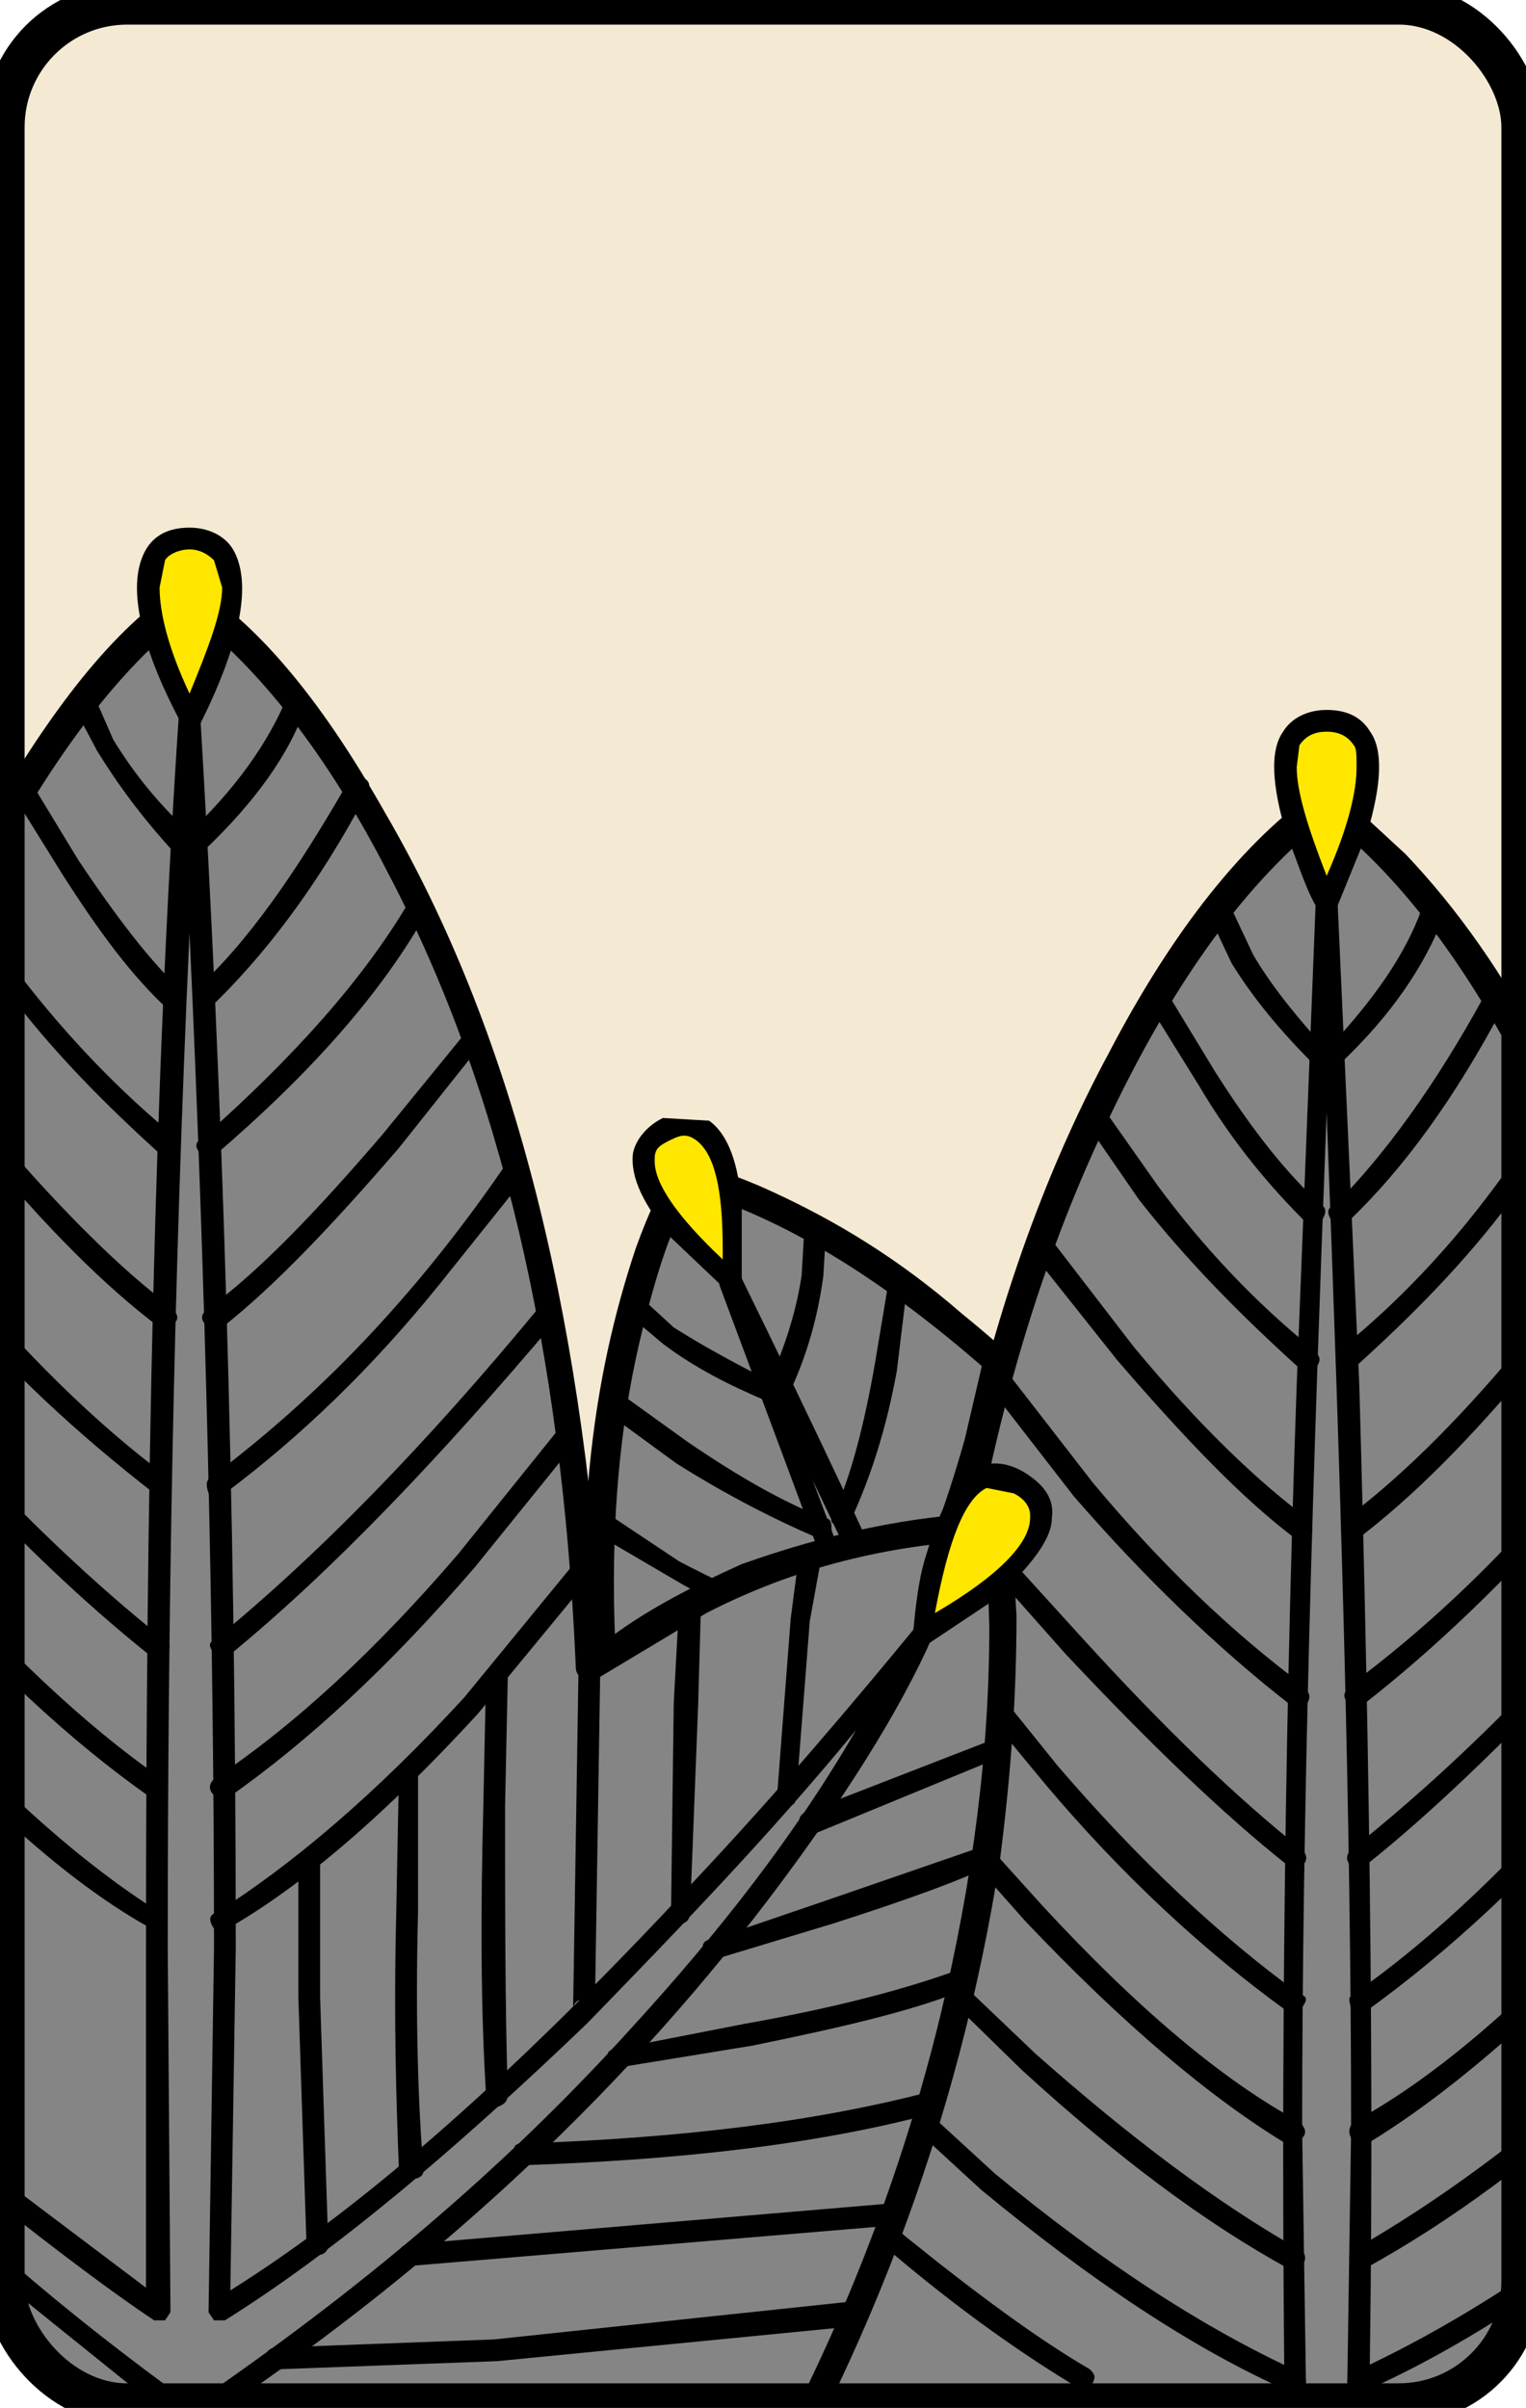 <?xml version="1.0" encoding="UTF-8" standalone="no"?>
<!-- Generator: Adobe Illustrator 13.0.0, SVG Export Plug-In . SVG Version: 6.00 Build 14948)  -->

<svg
   xmlns:dc="http://purl.org/dc/elements/1.1/"
   xmlns:cc="http://creativecommons.org/ns#"
   xmlns:rdf="http://www.w3.org/1999/02/22-rdf-syntax-ns#"
   xmlns:svg="http://www.w3.org/2000/svg"
   xmlns="http://www.w3.org/2000/svg"
   xmlns:sodipodi="http://sodipodi.sourceforge.net/DTD/sodipodi-0.dtd"
   xmlns:inkscape="http://www.inkscape.org/namespaces/inkscape"
   version="1.1"
   id="圖層_1"
   x="0px"
   y="0px"
   width="372px"
   height="587px"
   viewBox="0 0 372 587"
   enable-background="new 0 0 372 587"
   xml:space="preserve"
   sodipodi:docname="Hanafuda_1-2.svg"
   inkscape:version="0.92.2 5c3e80d, 2017-08-06"><defs
     id="defs8046"><clipPath
       clipPathUnits="userSpaceOnUse"
       id="clipPath1273"><rect
         style="color:#000000;clip-rule:nonzero;display:inline;overflow:visible;visibility:visible;opacity:1;isolation:auto;mix-blend-mode:normal;color-interpolation:sRGB;color-interpolation-filters:linearRGB;solid-color:#000000;solid-opacity:1;vector-effect:none;fill:none;fill-opacity:1;fill-rule:nonzero;stroke:#ffff00;stroke-width:10;stroke-linecap:butt;stroke-linejoin:miter;stroke-miterlimit:4;stroke-dasharray:none;stroke-dashoffset:0;stroke-opacity:1;color-rendering:auto;image-rendering:auto;shape-rendering:auto;text-rendering:auto;enable-background:accumulate"
         id="rect1275"
         width="370"
         height="585"
         x="1"
         y="1"
         rx="30"
         ry="30" /></clipPath></defs><sodipodi:namedview
     pagecolor="#ffffff"
     bordercolor="#666666"
     borderopacity="1"
     objecttolerance="10"
     gridtolerance="10"
     guidetolerance="10"
     inkscape:pageopacity="0"
     inkscape:pageshadow="2"
     inkscape:window-width="1280"
     inkscape:window-height="751"
     id="namedview8044"
     showgrid="false"
     inkscape:zoom="0.56857649"
     inkscape:cx="388.70402"
     inkscape:cy="297.01756"
     inkscape:window-x="0"
     inkscape:window-y="1"
     inkscape:window-maximized="1"
     inkscape:current-layer="圖層_1" /><g
     id="g1501"><rect
       ry="30"
       rx="30"
       y="1"
       x="1"
       height="585"
       width="370"
       id="rect12023-5"
       style="color:#000000;clip-rule:nonzero;display:inline;overflow:visible;visibility:visible;opacity:1;isolation:auto;mix-blend-mode:normal;color-interpolation:sRGB;color-interpolation-filters:linearRGB;solid-color:#000000;solid-opacity:1;vector-effect:none;fill:#f4e9d2;fill-opacity:1;fill-rule:nonzero;stroke:none;stroke-width:1.5;stroke-linecap:butt;stroke-linejoin:miter;stroke-miterlimit:4;stroke-dasharray:none;stroke-dashoffset:0;stroke-opacity:1;color-rendering:auto;image-rendering:auto;shape-rendering:auto;text-rendering:auto;enable-background:accumulate" /><g
       clip-path="url(#clipPath1273)"
       id="g8040"><g
         id="g8038"><g
           id="g7604"><g
             id="g7602"><path
               id="path7600"
               d="M 167.557,286.461 158.938,303.704 C 153.631,318.959 149.652,337.525 147.664,356.757 141.032,420.421 154.96,492.705 190.104,574.935 L 357.886,504.644 C 322.737,422.41 280.294,361.401 231.222,321.612 215.967,309.013 200.716,299.065 184.801,292.433 Z"
               inkscape:connector-curvature="0"
               style="fill:#858585" /></g></g><g
           id="g7610"><g
             id="g7608"><path
               id="path7606"
               d="M 167.557,283.146 C 166.895,283.146 165.57,283.146 164.243,284.474 161.591,288.453 158.275,295.085 154.96,304.368 149.652,320.284 145.675,337.525 143.685,358.085 137.716,421.085 152.308,493.368 186.789,576.263 187.453,578.915 189.441,578.915 190.769,578.251 L 193.42,574.935 V 573.612 C 164.242,504.644 149.651,441.644 149.651,385.936 149.651,361.401 152.306,340.179 157.61,320.285 160.925,307.685 164.242,297.738 168.885,290.442 190.768,297.074 213.978,311.001 239.176,332.884 284.274,372.672 322.736,430.368 354.569,505.967 355.23,507.96 356.557,508.619 358.546,507.296 361.201,506.631 361.862,505.304 360.537,503.317 326.052,420.421 283.61,360.075 234.537,320.285 219.282,307.02 204.031,297.738 188.117,290.442 179.493,286.461 172.861,284.474 167.557,283.146 Z"
               inkscape:connector-curvature="0" /></g></g><g
           id="g7616"><g
             id="g7614"><path
               id="path7612"
               d="M 178.168,312.327 C 178.832,305.032 178.832,297.737 177.505,291.105 176.178,277.178 170.874,271.874 162.914,275.854 154.295,279.169 154.295,285.802 162.914,297.073 Z"
               inkscape:connector-curvature="0"
               style="fill:#ffe700" /></g></g><g
           id="g7622"><g
             id="g7620"><path
               id="path7618"
               d="M 161.59,272.538 C 157.611,274.527 154.959,277.842 154.295,281.158 153.631,287.125 156.947,293.757 163.578,301.717 L 176.842,314.316 179.493,314.98 180.821,312.989 V 294.423 C 180.156,283.811 177.505,276.515 172.861,273.2 Z M 159.598,282.485 C 159.598,279.83 160.926,279.169 163.578,277.842 166.23,276.514 167.557,276.514 169.546,277.842 174.19,281.158 176.178,289.778 176.178,304.368 V 307.019 C 164.907,296.409 159.598,288.453 159.598,283.145 Z"
               inkscape:connector-curvature="0" /></g></g><g
           id="g7628"><g
             id="g7626"><path
               id="path7624"
               d="M 180.821,311.663 C 179.493,310.337 178.168,309.672 177.505,310.337 175.516,311 174.853,311.663 175.516,313.652 L 202.704,386.599 C 224.59,446.283 247.138,503.979 271.011,560.347 272.335,561.672 272.999,562.335 274.327,561.012 L 276.315,559.02 V 557.695 C 249.125,493.368 223.262,427.716 198.063,360.737 226.578,420.421 255.755,484.085 284.274,552.388 285.598,554.379 286.262,555.04 287.589,553.716 289.577,553.052 290.241,552.388 289.577,550.4 251.116,460.874 214.643,380.631 180.821,311.663 Z"
               inkscape:connector-curvature="0" /></g></g><g
           id="g7634"><g
             id="g7632"><path
               id="path7630"
               d="M 156.282,316.304 C 154.959,314.98 154.295,314.98 152.967,316.304 151.643,317.632 151.643,318.959 152.967,320.284 L 161.59,327.578 C 169.546,333.547 177.505,337.525 186.788,341.506 188.117,342.169 189.44,341.506 190.103,340.179 190.768,338.191 190.103,337.526 188.117,336.863 180.156,332.884 171.537,328.244 164.242,323.6 Z"
               inkscape:connector-curvature="0" /></g></g><g
           id="g7640"><g
             id="g7638"><path
               id="path7636"
               d="M 150.979,339.515 147.664,340.179 C 146.337,340.843 146.337,342.169 147.664,344.158 L 164.907,356.757 C 177.506,364.717 189.441,370.684 198.728,374.665 200.716,374.665 201.379,374.665 202.705,373.336 202.705,371.349 202.705,370.021 200.717,370.021 190.77,366.041 180.157,360.075 167.558,351.454 Z"
               inkscape:connector-curvature="0" /></g></g><g
           id="g7646"><g
             id="g7644"><path
               id="path7642"
               d="M 147.663,368.696 C 147,368.032 145.011,368.032 144.348,370.02 143.684,370.683 143.684,372.012 144.348,373.335 L 163.578,384.61 C 178.168,393.229 194.084,400.525 210.663,405.829 212.651,406.493 213.978,405.169 213.978,403.842 213.978,401.854 213.978,401.189 212.651,400.526 196.072,395.221 180.821,388.589 165.569,380.63 Z"
               inkscape:connector-curvature="0" /></g></g><g
           id="g7652"><g
             id="g7650"><path
               id="path7648"
               d="M 201.379,299.725 C 201.379,297.738 200.716,297.074 198.064,297.074 196.736,297.074 196.073,297.738 196.073,299.725 L 195.413,311 C 194.084,319.619 191.432,328.243 187.452,336.862 187.452,338.19 187.452,340.178 189.44,340.842 190.768,340.842 192.094,340.842 192.755,338.853 196.734,330.231 199.387,320.947 200.715,310.999 Z"
               inkscape:connector-curvature="0" /></g></g><g
           id="g7658"><g
             id="g7656"><path
               id="path7654"
               d="M 219.282,310.337 C 217.294,309.672 216.631,311 216.631,312.327 L 213.316,332.222 C 210.664,347.475 207.347,360.075 203.368,368.697 202.044,370.684 202.705,371.349 204.032,372.013 206.02,373.336 207.347,372.013 207.347,370.684 211.991,360.738 215.967,348.802 218.622,334.21 L 221.274,312.327 C 221.274,311 220.61,310.337 219.282,310.337 Z"
               inkscape:connector-curvature="0" /></g></g><g
           id="g7664"><g
             id="g7662"><path
               id="path7660"
               d="M 242.494,328.243 C 240.506,328.243 239.842,328.906 239.842,330.894 L 235.201,350.79 C 230.557,367.369 224.59,383.283 217.294,398.537 215.967,400.526 216.631,401.189 217.959,401.854 219.947,403.177 220.61,402.514 221.938,400.526 229.895,385.274 235.863,368.696 240.506,352.117 L 244.485,330.894 C 244.485,329.567 243.821,328.243 242.494,328.243 Z"
               inkscape:connector-curvature="0" /></g></g><g
           id="g7670"><g
             id="g7668"><path
               id="path7666"
               d="M 373.137,256.62 C 362.526,238.053 351.254,222.138 338.652,209.538 L 323.4,194.948 C 306.822,206.223 290.243,226.778 274.328,256.62 241.17,317.632 224.591,396.547 224.591,492.705 L 173.527,603.453 H 421.548 V 492.705 C 421.546,396.547 405.63,317.632 373.137,256.62 Z"
               inkscape:connector-curvature="0"
               style="fill:#858585" /></g></g><g
           id="g7676"><g
             id="g7674"><path
               id="path7672"
               d="M 325.388,192.295 C 324.064,191.631 322.737,191.631 321.412,192.295 303.506,204.895 286.263,226.117 270.347,256.62 237.854,316.968 221.938,395.222 221.275,492.042 L 170.875,602.125 170.21,603.453 170.875,605.441 173.526,606.768 H 421.547 C 424.202,606.768 424.862,606.105 424.862,603.453 V 492.705 C 424.862,395.883 408.947,317.632 376.453,256.62 366.506,237.389 355.231,221.474 342.632,208.211 Z M 323.399,199.59 C 342.63,214.842 359.874,238.052 375.789,271.21 404.307,329.567 418.23,403.842 418.23,492.705 V 600.138 H 178.832 L 227.906,494.033 V 492.706 C 227.906,403.844 242.494,329.568 271.01,271.211 286.926,238.053 304.169,214.842 323.399,199.59 Z"
               inkscape:connector-curvature="0" /></g></g><g
           id="g7682"><g
             id="g7680"><path
               id="path7678"
               d="M 323.399,216.83 C 322.071,216.83 320.749,218.158 320.749,219.486 L 316.104,337.526 C 312.788,431.697 312.124,522.547 313.453,607.433 313.453,608.757 314.116,610.085 316.104,610.085 317.431,610.085 318.755,608.757 318.755,607.433 L 317.431,519.231 C 317.431,440.981 320.082,358.085 323.399,271.211 326.714,358.086 329.367,440.981 329.367,519.231 L 328.044,607.433 C 328.044,608.757 329.367,610.085 330.695,610.085 332.683,610.085 333.346,608.757 333.346,607.433 335.335,522.547 334.01,431.697 331.358,337.526 L 326.051,219.486 C 326.052,218.158 325.388,216.83 323.399,216.83 Z"
               inkscape:connector-curvature="0" /></g></g><g
           id="g7688"><g
             id="g7686"><path
               id="path7684"
               d="M 300.189,221.474 C 299.525,220.146 298.201,219.486 296.874,220.146 294.885,221.474 294.222,222.138 294.885,223.462 L 300.19,234.737 C 305.494,243.357 312.125,251.317 320.084,259.276 321.413,259.936 322.737,259.936 323.4,259.276 325.388,257.948 325.388,256.62 323.4,255.96 316.769,248.665 310.137,240.706 305.494,232.75 Z"
               inkscape:connector-curvature="0" /></g></g><g
           id="g7694"><g
             id="g7692"><path
               id="path7690"
               d="M 284.938,242.696 C 283.611,241.368 282.947,241.368 280.959,241.368 279.632,242.696 278.969,243.356 280.295,245.348 L 292.232,264.578 C 300.855,279.169 310.138,289.777 318.098,297.737 320.084,298.4 320.75,298.4 322.073,297.737 323.401,295.748 323.401,294.422 322.073,293.757 313.455,285.802 305.495,275.854 296.212,261.263 Z"
               inkscape:connector-curvature="0" /></g></g><g
           id="g7700"><g
             id="g7698"><path
               id="path7696"
               d="M 282.283,289.117 269.683,271.21 C 269.019,269.222 267.031,269.222 265.703,269.883 263.715,270.547 263.715,271.874 264.379,273.198 L 277.643,292.432 C 289.579,307.684 302.841,320.947 316.769,333.546 318.756,334.209 320.083,334.209 320.749,333.546 322.071,331.558 322.071,330.894 320.083,328.905 306.157,317.632 293.559,304.368 282.283,289.117 Z"
               inkscape:connector-curvature="0" /></g></g><g
           id="g7706"><g
             id="g7704"><path
               id="path7702"
               d="M 256.419,302.381 C 254.433,301.053 253.768,301.053 252.44,301.717 250.453,303.041 250.453,304.368 251.781,305.696 L 272.335,331.558 C 288.915,350.789 302.841,365.38 316.105,375.328 L 319.42,374.665 C 320.083,373.999 320.083,372.013 319.42,370.684 306.821,361.401 292.231,347.475 276.316,328.244 Z"
               inkscape:connector-curvature="0" /></g></g><g
           id="g7712"><g
             id="g7710"><path
               id="path7708"
               d="M 245.809,334.874 C 244.486,334.21 243.822,333.547 242.495,334.21 240.507,335.538 240.507,336.862 241.17,338.19 L 261.73,364.716 C 278.969,384.611 296.876,401.854 314.782,415.777 L 318.758,415.117 C 319.422,413.79 319.422,413.125 318.099,411.138 300.192,397.874 282.949,381.295 266.37,361.401 Z"
               inkscape:connector-curvature="0" /></g></g><g
           id="g7718"><g
             id="g7716"><path
               id="path7714"
               d="M 237.19,370.021 H 233.873 C 232.547,370.684 232.547,372.013 233.873,374 L 259.736,403.179 C 280.294,425.066 298.201,442.305 314.116,454.908 H 317.431 C 318.755,453.581 318.755,452.253 317.431,450.929 301.517,438.33 283.61,421.087 263.714,399.201 Z"
               inkscape:connector-curvature="0" /></g></g><g
           id="g7724"><g
             id="g7722"><path
               id="path7720"
               d="M 233.21,399.862 C 232.547,398.537 230.558,397.874 229.231,399.199 227.907,400.526 227.243,401.854 228.57,403.178 L 253.768,433.685 C 273.663,457.558 294.222,476.126 313.454,490.053 L 317.433,489.389 C 318.757,487.402 318.757,486.737 316.77,486.074 297.539,472.146 277.644,453.58 257.749,430.369 Z"
               inkscape:connector-curvature="0" /></g></g><g
           id="g7730"><g
             id="g7728"><path
               id="path7726"
               d="M 223.263,430.368 H 219.283 C 217.295,430.368 217.295,431.696 219.283,433.684 L 249.789,468.169 C 273.663,493.367 294.886,511.274 313.454,522.546 315.441,523.209 316.769,522.546 317.433,521.221 318.757,519.894 318.098,518.566 316.77,517.242 298.203,507.296 276.98,489.388 253.769,464.189 Z"
               inkscape:connector-curvature="0" /></g></g><g
           id="g7736"><g
             id="g7734"><path
               id="path7732"
               d="M 323.399,219.486 C 326.714,212.191 330.03,204.895 332.019,197.6 335.998,183.013 333.346,175.717 323.399,175.717 313.453,175.717 310.8,183.012 314.78,197.6 316.769,204.895 320.083,212.19 323.399,219.486 Z"
               inkscape:connector-curvature="0"
               style="fill:#ffe700" /></g></g><g
           id="g7742"><g
             id="g7740"><path
               id="path7738"
               d="M 334.011,178.369 C 332.02,175.053 328.703,173.065 323.4,173.065 318.756,173.065 314.781,175.053 312.789,178.369 309.474,183.013 310.138,191.632 313.454,202.907 316.105,209.539 318.098,216.171 320.75,220.811 321.413,221.475 322.072,222.139 323.4,222.139 L 326.052,220.811 333.347,202.907 C 336.662,191.631 337.326,183.012 334.011,178.369 Z M 316.769,181.685 C 318.097,179.697 320.083,178.369 323.4,178.369 326.715,178.369 328.704,179.697 330.031,181.685 330.696,182.349 330.696,184.336 330.696,186.989 330.696,192.96 328.704,201.58 323.4,213.515 318.756,201.579 316.105,192.96 316.105,186.989 Z"
               inkscape:connector-curvature="0" /></g></g><g
           id="g7748"><g
             id="g7746"><path
               id="path7744"
               d="M 223.926,473.474 C 223.263,472.146 221.938,472.146 220.611,473.474 219.283,474.137 219.283,476.126 220.611,476.789 L 249.126,504.643 C 272.336,525.862 293.56,541.778 314.117,553.052 315.441,554.379 316.769,553.716 317.432,552.388 318.756,550.4 318.097,549.073 316.769,548.409 296.874,537.137 275.651,521.221 252.441,500.663 Z"
               inkscape:connector-curvature="0" /></g></g><g
           id="g7754"><g
             id="g7752"><path
               id="path7750"
               d="M 210,500.001 206.02,499.337 C 204.695,500.664 204.695,501.327 206.02,503.316 L 239.177,533.822 C 265.703,555.705 290.242,572.283 314.116,582.894 316.104,583.558 316.768,583.558 318.096,581.566 318.755,580.243 318.096,578.915 316.768,578.251 293.558,567.644 269.019,551.726 242.494,529.842 Z"
               inkscape:connector-curvature="0" /></g></g><g
           id="g7760"><g
             id="g7758"><path
               id="path7756"
               d="M 199.388,525.198 C 198.064,523.874 196.736,523.874 195.413,525.198 194.084,526.526 194.084,527.853 195.413,529.178 L 217.294,549.073 C 234.537,563.664 249.788,574.275 263.052,582.23 264.379,582.894 265.703,582.23 266.368,580.907 267.031,579.578 267.031,578.915 265.703,577.591 253.103,570.295 237.853,559.021 220.61,545.094 Z"
               inkscape:connector-curvature="0" /></g></g><g
           id="g7766"><g
             id="g7764"><path
               id="path7762"
               d="M 349.927,220.146 C 348.599,219.486 347.275,220.146 346.611,221.474 342.632,232.749 334.674,244.021 323.4,255.959 322.072,256.62 322.072,257.947 323.4,259.275 324.064,260.599 326.052,260.599 326.715,259.275 339.315,247.336 347.275,235.4 351.914,223.462 351.914,221.474 351.914,220.81 349.927,220.146 Z"
               inkscape:connector-curvature="0" /></g></g><g
           id="g7772"><g
             id="g7770"><path
               id="path7768"
               d="M 365.178,241.368 C 363.853,240.704 362.526,241.368 361.863,242.696 349.927,264.579 337.327,281.822 325.388,293.757 323.4,294.422 323.4,295.748 324.728,297.737 326.052,298.4 326.715,298.4 328.704,297.737 341.968,285.137 354.57,267.894 366.506,245.348 367.833,243.356 367.169,242.696 365.178,241.368 Z"
               inkscape:connector-curvature="0" /></g></g><g
           id="g7778"><g
             id="g7776"><path
               id="path7774"
               d="M 381.096,269.883 C 379.769,269.222 378.44,269.222 377.781,271.21 L 364.518,289.117 C 353.243,304.368 340.643,317.632 326.715,328.906 325.388,330.894 325.388,331.558 326.052,333.547 326.715,334.21 328.703,334.21 330.031,333.547 343.959,320.947 357.222,307.685 368.494,292.433 L 381.757,273.199 C 383.084,271.874 382.421,271.21 381.096,269.883 Z"
               inkscape:connector-curvature="0" /></g></g><g
           id="g7784"><g
             id="g7782"><path
               id="path7780"
               d="M 394.359,301.717 391.043,302.381 370.484,328.243 C 354.569,347.474 339.978,361.4 327.379,370.683 326.715,372.012 326.715,373.998 327.379,374.664 L 330.695,375.327 C 343.958,365.38 358.546,350.789 374.465,331.557 L 395.02,305.695 C 396.348,304.368 396.348,303.041 394.359,301.717 Z"
               inkscape:connector-curvature="0" /></g></g><g
           id="g7790"><g
             id="g7788"><path
               id="path7786"
               d="M 404.967,334.21 400.989,334.874 381.096,361.4 C 364.518,381.295 346.611,397.874 328.703,411.137 327.379,413.124 327.379,413.789 328.703,415.116 L 332.019,415.776 C 349.926,401.853 367.832,384.61 385.072,364.715 L 404.967,338.189 C 406.295,336.862 406.295,335.538 404.967,334.21 Z"
               inkscape:connector-curvature="0" /></g></g><g
           id="g7796"><g
             id="g7794"><path
               id="path7792"
               d="M 412.926,370.021 H 408.947 C 381.757,403.843 355.231,430.369 329.368,450.927 328.045,452.251 328.045,453.579 329.368,454.906 H 332.684 C 348.599,442.303 366.505,425.064 387.065,403.177 L 412.926,373.998 C 414.254,372.013 414.254,370.684 412.926,370.021 Z"
               inkscape:connector-curvature="0" /></g></g><g
           id="g7802"><g
             id="g7800"><path
               id="path7798"
               d="M 417.569,399.199 C 416.242,397.874 414.914,398.537 413.59,399.862 L 389.052,430.368 C 369.157,453.579 349.927,472.145 330.031,486.073 328.704,486.736 328.704,487.401 329.368,489.388 L 333.347,490.052 C 352.578,476.125 373.137,457.557 393.031,433.684 L 418.231,403.177 C 418.895,401.854 418.895,400.526 417.569,399.199 Z"
               inkscape:connector-curvature="0" /></g></g><g
           id="g7808"><g
             id="g7806"><path
               id="path7804"
               d="M 427.517,430.368 H 424.202 L 393.031,464.189 C 369.822,489.388 348.599,507.295 330.031,517.242 328.704,518.566 328.704,519.894 329.368,521.221 330.031,522.546 331.359,523.209 333.347,522.546 351.914,511.275 373.137,493.367 397.011,468.169 L 428.178,433.684 C 429.505,431.696 429.505,430.368 427.517,430.368 Z"
               inkscape:connector-curvature="0" /></g></g><g
           id="g7814"><g
             id="g7812"><path
               id="path7810"
               d="M 426.189,473.474 C 424.861,472.146 423.537,472.146 422.873,473.474 L 394.359,500.664 C 371.809,521.222 349.926,537.138 330.03,548.41 328.703,549.736 328.703,551.064 329.367,552.389 330.03,553.717 331.358,553.717 332.683,553.053 353.242,541.779 375.124,525.863 397.673,504.644 L 426.189,476.79 C 428.178,476.126 428.178,474.137 426.189,473.474 Z"
               inkscape:connector-curvature="0" /></g></g><g
           id="g7820"><g
             id="g7818"><path
               id="path7816"
               d="M 440.78,499.337 437.464,500.001 404.967,529.842 C 378.44,551.726 353.242,567.644 330.03,578.251 328.703,578.915 328.044,580.243 328.703,581.566 330.03,583.558 330.695,583.558 332.683,582.894 356.557,572.283 381.755,555.705 408.282,533.822 421.546,522.547 432.157,512.598 440.78,503.316 441.441,501.327 441.441,500.664 440.78,499.337 Z"
               inkscape:connector-curvature="0" /></g></g><g
           id="g7826"><g
             id="g7824"><path
               id="path7822"
               d="M 451.388,525.198 C 450.728,523.874 449.401,523.874 447.411,525.198 423.537,548.41 401.651,565.652 381.756,577.591 379.769,578.915 379.769,579.578 380.433,580.907 381.756,582.23 382.421,582.894 384.412,582.23 404.967,570.294 427.516,552.388 451.388,529.178 452.717,527.854 452.717,526.526 451.388,525.198 Z"
               inkscape:connector-curvature="0" /></g></g><g
           id="g7832"><g
             id="g7830"><path
               id="path7828"
               d="M 91.295,199.59 C 75.379,173.064 60.789,155.157 46.201,145.211 31.609,155.158 17.019,173.065 1.103,199.59 -29.402,253.303 -47.305,321.611 -51.285,406.494 L -40.011,633.959 H 171.536 C 208.01,576.263 231.221,515.251 240.505,450.927 243.82,431.033 244.484,411.802 244.484,393.895 L 243.82,372.013 C 218.621,372.672 194.083,378.643 170.873,389.915 L 143.683,406.494 C 139.704,321.611 121.801,253.304 91.295,199.59 Z"
               inkscape:connector-curvature="0"
               style="fill:#858585" /></g></g><g
           id="g7838"><g
             id="g7836"><path
               id="path7834"
               d="M 47.525,142.559 C 46.861,141.895 45.537,141.895 44.21,142.559 27.631,153.17 12.379,173.064 -2.875,199.59 -33.378,252.644 -50.621,321.611 -54.6,406.494 L -43.326,633.959 C -43.326,636.612 -42.665,637.275 -40.011,637.275 H 171.536 C 172.86,637.275 173.524,636.612 174.188,635.947 210.662,578.915 233.872,517.242 243.82,452.915 246.47,432.355 247.799,413.125 247.799,393.894 L 246.47,371.348 C 246.47,370.02 245.807,368.696 243.156,368.696 221.936,369.355 201.378,373.999 180.82,381.295 167.555,387.263 156.281,393.231 146.999,400.526 141.694,317.631 124.452,250.651 93.945,198.263 79.359,172.4 64.104,153.17 47.525,142.559 Z M 46.201,149.854 C 63.44,163.117 80.019,184.336 94.611,212.854 121.8,264.579 137.05,328.906 140.367,406.494 140.367,407.821 141.031,408.485 142.359,409.809 L 145.673,409.146 172.2,393.23 C 194.083,381.959 216.63,376.651 240.505,375.328 L 241.168,396.547 C 241.168,427.053 237.189,458.223 229.23,491.38 217.293,540.453 197.399,586.874 169.545,630.644 H -36.693 L -47.968,406.495 C -44.652,328.907 -29.401,264.579 -2.21,212.855 13.043,184.336 28.959,163.117 46.201,149.854 Z"
               inkscape:connector-curvature="0" /></g></g><g
           id="g7844"><g
             id="g7842"><path
               id="path7840"
               d="M 46.201,175.053 C 50.178,168.422 52.833,160.462 54.82,153.17 58.8,138.579 55.484,131.947 46.201,131.947 36.914,131.947 34.263,138.579 37.578,153.17 39.57,160.462 42.221,168.421 46.201,175.053 Z"
               inkscape:connector-curvature="0"
               style="fill:#ffe700" /></g></g><g
           id="g7850"><g
             id="g7848"><path
               id="path7846"
               d="M 46.201,128.631 C 40.894,128.631 37.578,130.619 35.59,133.936 30.946,141.895 33.599,156.486 44.21,176.38 44.21,177.704 45.537,178.369 46.201,178.369 47.525,178.369 48.189,177.704 48.853,176.38 58.8,156.486 61.453,141.895 56.808,133.936 54.82,130.62 50.842,128.631 46.201,128.631 Z M 52.169,136.591 54.157,143.222 C 54.157,149.19 50.842,157.809 46.201,169.084 40.894,157.809 38.905,149.19 38.905,143.222 L 40.23,136.591 C 40.894,135.263 43.545,133.936 46.201,133.936 48.854,133.936 50.842,135.263 52.169,136.591 Z"
               inkscape:connector-curvature="0" /></g></g><g
           id="g7856"><g
             id="g7854"><path
               id="path7852"
               d="M 46.201,173.064 C 44.21,173.064 43.546,173.724 43.546,175.052 37.578,264.578 35.59,364.052 35.59,474.8 V 557.695 L -2.211,529.178 H -5.527 L -6.191,531.168 -7.515,548.409 -6.851,550.399 44.211,591.512 45.538,592.176 H 46.862 L 48.19,591.512 C 103.231,555.039 149.652,512.597 187.453,462.861 206.02,438.327 219.283,417.104 227.243,399.198 227.907,397.21 227.243,396.546 226.579,395.882 224.591,394.558 223.927,395.221 223.264,396.546 208.012,415.116 190.105,436.335 169.547,458.222 127.105,503.979 89.968,537.137 56.15,558.357 L 57.474,474.8 C 57.474,364.052 54.159,264.578 48.855,175.052 48.854,173.725 47.525,173.064 46.201,173.064 Z M 52.169,565.652 H 54.82 C 81.347,549.073 110.525,524.538 143.019,493.368 164.906,470.821 187.452,447.61 208.674,421.749 194.083,446.947 175.515,470.821 153.63,494.696 122.463,529.178 86.651,559.02 46.86,586.21 32.273,575.6 15.694,563.001 -2.212,547.085 L -1.549,536.474 C 14.366,549.074 27.63,559.021 37.577,565.653 H 40.229 L 41.556,563.665 40.893,474.802 C 40.893,396.548 42.219,314.317 46.2,227.443 50.177,314.317 52.168,396.548 52.168,474.802 L 50.841,563.665 Z"
               inkscape:connector-curvature="0" /></g></g><g
           id="g7862"><g
             id="g7860"><path
               id="path7858"
               d="M 22.99,169.749 C 22.327,168.422 21,168.422 19.675,168.422 17.684,169.085 17.02,170.41 17.684,171.738 L 23.651,183.013 C 28.96,191.632 34.926,199.591 42.221,207.548 44.21,208.212 45.537,208.212 46.862,207.548 47.526,206.224 47.526,204.896 46.862,203.569 38.906,196.277 32.938,188.982 27.632,180.358 Z"
               inkscape:connector-curvature="0" /></g></g><g
           id="g7868"><g
             id="g7866"><path
               id="path7864"
               d="M 7.736,190.968 C 7.072,189.644 5.748,189.644 4.42,189.644 2.433,190.968 1.768,191.632 3.096,193.621 L 15.032,212.855 C 24.315,227.442 32.275,238.054 40.895,246.013 42.221,246.674 43.546,246.674 44.874,246.013 45.538,244.685 45.538,242.697 44.211,241.369 36.915,234.738 28.296,223.463 19.013,209.539 Z"
               inkscape:connector-curvature="0" /></g></g><g
           id="g7874"><g
             id="g7872"><path
               id="path7870"
               d="M 43.546,277.842 C 28.959,265.906 16.359,252.643 5.084,238.052 L -7.516,219.485 C -8.844,217.493 -9.507,216.829 -11.495,218.157 -12.823,218.821 -13.484,220.145 -12.823,221.472 L 1.103,240.703 C 12.378,255.957 25.642,269.221 39.57,281.82 L 43.546,281.156 C 44.21,279.83 44.21,278.506 43.546,277.842 Z"
               inkscape:connector-curvature="0" /></g></g><g
           id="g7880"><g
             id="g7878"><path
               id="path7876"
               d="M 42.221,322.936 C 43.546,321.612 43.546,320.948 42.221,318.959 29.623,309.672 15.032,295.085 -0.883,276.514 L -20.779,251.316 -24.758,249.988 C -26.086,251.316 -26.086,252.643 -25.422,253.967 L -4.863,279.829 C 11.053,299.063 25.643,313.651 38.906,323.599 39.57,324.263 40.895,324.263 42.221,322.936 Z"
               inkscape:connector-curvature="0" /></g></g><g
           id="g7886"><g
             id="g7884"><path
               id="path7882"
               d="M 40.895,364.053 C 42.221,362.065 42.221,360.738 40.895,360.074 22.99,346.81 5.748,329.567 -10.831,309.672 L -31.39,283.146 C -32.717,282.485 -33.378,281.822 -34.705,282.485 -36.693,284.474 -36.693,285.801 -36.033,286.461 L -15.474,312.988 C 1.104,333.547 19.675,350.126 37.579,364.052 H 40.895 Z"
               inkscape:connector-curvature="0" /></g></g><g
           id="g7892"><g
             id="g7890"><path
               id="path7888"
               d="M 40.895,403.178 C 41.558,401.19 41.558,400.527 40.231,399.863 14.368,379.304 -12.158,352.118 -39.349,318.297 L -43.325,317.633 C -44.652,318.96 -44.652,320.948 -43.325,321.612 -15.474,355.434 11.053,383.284 36.914,403.843 Z"
               inkscape:connector-curvature="0" /></g></g><g
           id="g7898"><g
             id="g7896"><path
               id="path7894"
               d="M 40.23,437.664 C 40.894,436.336 40.894,435.012 39.57,433.685 20.336,420.421 1.103,401.855 -19.453,378.643 L -44.652,348.138 C -45.316,346.81 -45.98,346.81 -47.968,347.475 -49.295,348.802 -49.295,350.126 -48.632,350.79 L -23.43,381.96 C -2.874,405.83 17.02,424.401 36.915,438.328 Z"
               inkscape:connector-curvature="0" /></g></g><g
           id="g7904"><g
             id="g7902"><path
               id="path7900"
               d="M 40.23,470.158 C 40.894,468.17 40.894,466.842 38.905,466.178 21,454.906 1.104,437.664 -20.115,413.79 L -47.969,380.631 C -48.633,378.643 -50.621,378.643 -51.284,379.968 -52.611,381.295 -52.611,382.62 -51.948,383.947 L -24.094,417.769 C -2.211,441.644 17.683,459.546 36.914,470.159 37.578,471.485 38.905,471.485 40.23,470.158 Z"
               inkscape:connector-curvature="0" /></g></g><g
           id="g7910"><g
             id="g7908"><path
               id="path7906"
               d="M 73.389,168.421 C 71.401,168.421 70.073,168.421 70.073,169.748 65.432,181.019 57.473,192.294 45.538,203.567 44.874,204.895 44.874,206.222 45.538,207.546 47.526,208.874 48.854,208.874 49.518,207.546 62.117,195.61 70.737,183.671 74.716,171.736 75.379,170.41 74.716,169.084 73.389,168.421 Z"
               inkscape:connector-curvature="0" /></g></g><g
           id="g7916"><g
             id="g7914"><path
               id="path7912"
               d="M 88.643,189.644 C 86.652,188.98 85.327,189.644 84.664,190.968 72.064,212.854 60.126,230.093 47.526,241.368 46.862,242.696 46.862,244.021 47.526,246.012 48.854,246.673 50.178,246.673 50.842,246.012 64.105,233.409 77.367,216.17 89.307,193.62 90.631,191.631 89.967,190.304 88.643,189.644 Z"
               inkscape:connector-curvature="0" /></g></g><g
           id="g7922"><g
             id="g7920"><path
               id="path7918"
               d="M 103.894,218.158 C 101.907,217.494 100.579,218.158 99.915,219.486 88.644,238.716 71.401,257.947 48.854,277.842 47.526,278.506 47.526,279.83 48.854,281.158 L 52.169,281.822 C 75.379,261.927 93.283,242.032 104.558,221.474 105.221,220.146 105.221,218.822 103.894,218.158 Z"
               inkscape:connector-curvature="0" /></g></g><g
           id="g7928"><g
             id="g7926"><path
               id="path7924"
               d="M 117.157,249.988 C 115.169,249.327 114.505,249.327 113.842,251.316 L 93.283,276.514 C 77.367,295.085 63.44,309.672 50.842,318.959 48.854,320.284 48.854,321.611 50.178,322.936 50.842,324.263 52.169,324.263 54.157,323.6 66.756,313.653 80.683,299.065 97.261,279.83 L 117.821,253.968 C 118.484,252.644 118.484,251.316 117.157,249.988 Z"
               inkscape:connector-curvature="0" /></g></g><g
           id="g7934"><g
             id="g7932"><path
               id="path7930"
               d="M 127.104,282.485 123.79,283.146 C 103.894,312.327 80.685,338.19 51.507,360.074 50.179,360.737 50.179,362.064 50.843,364.053 H 54.822 C 73.39,350.126 90.633,333.547 107.211,312.989 L 128.434,286.462 C 129.096,285.138 128.432,283.81 127.104,282.485 Z"
               inkscape:connector-curvature="0" /></g></g><g
           id="g7940"><g
             id="g7938"><path
               id="path7936"
               d="M 135.064,317.632 131.748,318.296 C 103.894,352.117 77.367,379.304 52.169,399.862 50.842,400.526 50.842,401.189 52.169,403.177 L 55.484,403.842 C 80.683,383.282 107.209,355.433 135.727,321.611 137.051,320.284 137.051,318.959 135.064,317.632 Z"
               inkscape:connector-curvature="0" /></g></g><g
           id="g7946"><g
             id="g7944"><path
               id="path7942"
               d="M 140.367,347.475 136.388,348.138 111.853,378.643 C 91.958,401.855 72.063,420.421 52.168,433.685 50.841,435.012 50.841,436.336 52.168,437.664 L 55.483,438.328 C 75.378,424.401 95.272,405.83 115.831,381.96 L 141.03,350.79 C 141.695,350.126 141.695,348.802 140.367,347.475 Z"
               inkscape:connector-curvature="0" /></g></g><g
           id="g7952"><g
             id="g7950"><path
               id="path7948"
               d="M 143.684,379.968 C 141.696,378.643 141.032,378.643 140.368,380.631 L 113.179,413.79 C 91.296,437.664 70.738,454.906 52.834,466.178 50.843,466.842 50.843,468.17 52.17,470.158 53.494,471.485 54.158,471.485 55.485,470.158 74.052,459.546 94.612,441.643 116.495,417.768 L 144.349,383.946 C 145.011,382.62 145.011,381.295 143.684,379.968 Z"
               inkscape:connector-curvature="0" /></g></g><g
           id="g7958"><g
             id="g7956"><path
               id="path7954"
               d="M 224.59,397.874 243.821,384.611 C 255.756,374.665 257.084,367.369 249.125,361.4 241.169,356.756 234.537,360.737 229.895,375.328 227.242,381.96 225.914,389.915 224.59,397.874 Z"
               inkscape:connector-curvature="0"
               style="fill:#ffe700" /></g></g><g
           id="g7964"><g
             id="g7962"><path
               id="path7960"
               d="M 250.453,359.408 C 246.472,356.757 242.494,356.094 238.516,357.422 233.209,360.074 229.23,367.369 225.913,378.643 223.925,384.612 223.262,391.243 222.598,397.874 L 223.925,400.526 H 226.577 L 242.493,389.915 C 251.115,381.96 256.418,375.328 256.418,370.02 257.084,365.381 254.433,362.064 250.453,359.408 Z M 240.506,362.725 247.138,364.053 C 249.788,365.381 251.117,367.369 251.117,369.356 V 370.021 C 251.117,375.988 243.822,383.947 227.907,393.231 231.222,375.328 235.201,365.381 240.506,362.725 Z"
               inkscape:connector-curvature="0" /></g></g><g
           id="g7970"><g
             id="g7968"><path
               id="path7966"
               d="M 197.399,377.315 C 196.072,376.651 194.747,377.315 194.747,379.303 L 192.756,394.558 189.441,437.663 C 189.441,439.65 190.104,440.313 191.432,440.313 193.42,440.313 194.084,439.65 194.084,437.663 L 197.399,395.221 200.05,380.63 C 200.051,378.643 199.388,377.315 197.399,377.315 Z"
               inkscape:connector-curvature="0" /></g></g><g
           id="g7976"><g
             id="g7974"><path
               id="path7972"
               d="M 168.221,388.59 C 166.895,388.59 166.231,389.252 165.57,390.578 L 164.243,415.117 163.579,466.178 C 163.579,467.506 164.243,468.83 166.231,468.83 167.557,468.83 168.221,467.506 168.221,466.178 L 170.209,415.117 170.874,391.242 170.209,389.915 Z"
               inkscape:connector-curvature="0" /></g></g><g
           id="g7982"><g
             id="g7980"><path
               id="path7978"
               d="M 139.704,490.053 C 139.704,488.065 141.031,487.402 142.359,487.402 144.347,487.402 145.01,488.065 145.01,490.053 L 146.335,406.494 C 146.335,404.506 145.01,403.843 143.683,403.843 141.695,403.843 141.031,404.506 141.031,406.494 Z"
               inkscape:connector-curvature="0" /></g></g><g
           id="g7988"><g
             id="g7986"><path
               id="path7984"
               d="M 121.137,405.83 C 119.809,405.83 118.485,407.158 118.485,408.485 L 117.822,440.314 C 117.158,465.514 117.158,489.388 118.485,510.61 118.485,512.598 119.149,513.925 120.473,513.925 122.464,513.262 123.789,512.598 123.789,510.61 123.125,489.388 123.125,465.514 123.125,440.314 L 123.789,408.485 C 123.789,407.158 123.125,405.83 121.137,405.83 Z"
               inkscape:connector-curvature="0" /></g></g><g
           id="g7994"><g
             id="g7992"><path
               id="path7990"
               d="M 99.914,429.041 C 97.926,429.041 97.262,430.368 97.262,431.696 L 96.598,466.177 C 95.938,492.041 96.598,512.598 97.262,529.178 97.262,530.505 98.59,531.168 100.578,531.168 101.906,531.168 103.23,530.505 103.23,529.178 101.906,512.598 101.242,492.041 101.906,466.177 V 431.696 C 101.906,430.368 101.242,429.705 99.914,429.041 Z"
               inkscape:connector-curvature="0" /></g></g><g
           id="g8000"><g
             id="g7998"><path
               id="path7996"
               d="M 75.379,450.927 C 74.052,450.927 72.728,451.59 72.728,453.579 V 486.736 L 74.716,547.085 77.367,549.736 C 78.695,549.736 80.019,549.073 80.019,547.085 L 78.031,486.736 V 453.579 C 78.031,451.59 77.367,450.927 75.379,450.927 Z"
               inkscape:connector-curvature="0" /></g></g><g
           id="g8006"><g
             id="g8004"><path
               id="path8002"
               d="M 194.747,444.959 C 196.072,446.947 197.399,447.61 198.727,446.947 L 243.821,428.381 C 242.494,429.041 241.169,428.381 240.506,427.053 240.506,425.726 240.506,424.402 241.169,424.402 L 196.735,441.644 C 194.747,442.304 194.747,443.631 194.747,444.959 Z"
               inkscape:connector-curvature="0" /></g></g><g
           id="g8012"><g
             id="g8010"><path
               id="path8008"
               d="M 174.853,477.454 203.368,468.83 C 221.938,462.862 234.538,458.223 241.17,454.906 243.158,454.242 243.822,453.579 242.495,451.59 242.495,450.263 240.507,449.599 239.178,450.263 L 200.717,463.527 173.527,472.811 C 171.539,472.811 170.876,474.137 171.539,476.126 172.201,477.454 173.525,478.117 174.853,477.454 Z"
               inkscape:connector-curvature="0" /></g></g><g
           id="g8018"><g
             id="g8016"><path
               id="path8014"
               d="M 150.979,503.979 183.473,498.671 C 206.02,494.031 223.263,490.052 235.863,484.748 237.191,484.748 237.854,483.42 237.191,481.432 236.526,480.105 235.863,480.105 233.874,480.105 221.275,484.749 204.032,489.388 181.485,493.368 L 150.979,499.337 C 148.328,499.337 147.664,500.664 148.328,501.988 148.327,503.979 149.651,504.644 150.979,503.979 Z"
               inkscape:connector-curvature="0" /></g></g><g
           id="g8024"><g
             id="g8022"><path
               id="path8020"
               d="M 125.117,525.862 C 125.117,527.189 125.779,527.853 127.103,527.853 166.894,526.526 200.05,522.546 227.242,515.25 229.23,514.591 229.894,513.925 229.894,511.935 229.23,510.61 227.906,509.283 226.578,509.947 198.727,517.242 166.23,521.221 127.103,522.547 125.117,522.547 125.117,523.874 125.117,525.862 Z"
               inkscape:connector-curvature="0" /></g></g><g
           id="g8030"><g
             id="g8028"><path
               id="path8026"
               d="M 97.262,549.736 C 97.262,551.064 98.59,552.388 99.914,552.388 L 218.622,542.441 C 220.61,541.778 220.61,540.453 220.61,539.126 220.61,537.138 219.947,536.474 217.294,537.138 L 99.914,547.085 C 98.59,547.085 97.262,547.748 97.262,549.736 Z"
               inkscape:connector-curvature="0" /></g></g><g
           id="g8036"><g
             id="g8034"><path
               id="path8032"
               d="M 210.663,563.664 C 210.663,561.673 210,561.013 208.011,561.013 L 120.473,570.295 67.42,572.283 C 65.432,572.283 64.768,573.611 64.768,574.934 65.432,576.926 66.096,577.59 67.42,577.59 L 121.137,575.599 209.335,566.979 C 210.663,566.316 211.326,564.987 210.663,563.664 Z"
               inkscape:connector-curvature="0" /></g></g></g></g><rect
       ry="30"
       rx="30"
       y="1"
       x="1"
       height="585"
       width="370"
       id="rect12023-5-0"
       style="color:#000000;clip-rule:nonzero;display:inline;overflow:visible;visibility:visible;opacity:1;isolation:auto;mix-blend-mode:normal;color-interpolation:sRGB;color-interpolation-filters:linearRGB;solid-color:#000000;solid-opacity:1;vector-effect:none;fill:none;fill-opacity:1;fill-rule:nonzero;stroke:#000000;stroke-width:10;stroke-linecap:butt;stroke-linejoin:miter;stroke-miterlimit:4;stroke-dasharray:none;stroke-dashoffset:0;stroke-opacity:1;color-rendering:auto;image-rendering:auto;shape-rendering:auto;text-rendering:auto;enable-background:accumulate" /><rect
       ry="30"
       rx="30"
       y="1"
       x="1"
       height="585"
       width="370"
       id="rect12023-5-3"
       style="color:#000000;clip-rule:nonzero;display:inline;overflow:visible;visibility:visible;opacity:1;isolation:auto;mix-blend-mode:normal;color-interpolation:sRGB;color-interpolation-filters:linearRGB;solid-color:#000000;solid-opacity:1;vector-effect:none;fill:#d2f3f4;fill-opacity:0;fill-rule:nonzero;stroke:none;stroke-width:1.5;stroke-linecap:butt;stroke-linejoin:miter;stroke-miterlimit:4;stroke-dasharray:none;stroke-dashoffset:0;stroke-opacity:1;color-rendering:auto;image-rendering:auto;shape-rendering:auto;text-rendering:auto;enable-background:accumulate" /></g></svg>